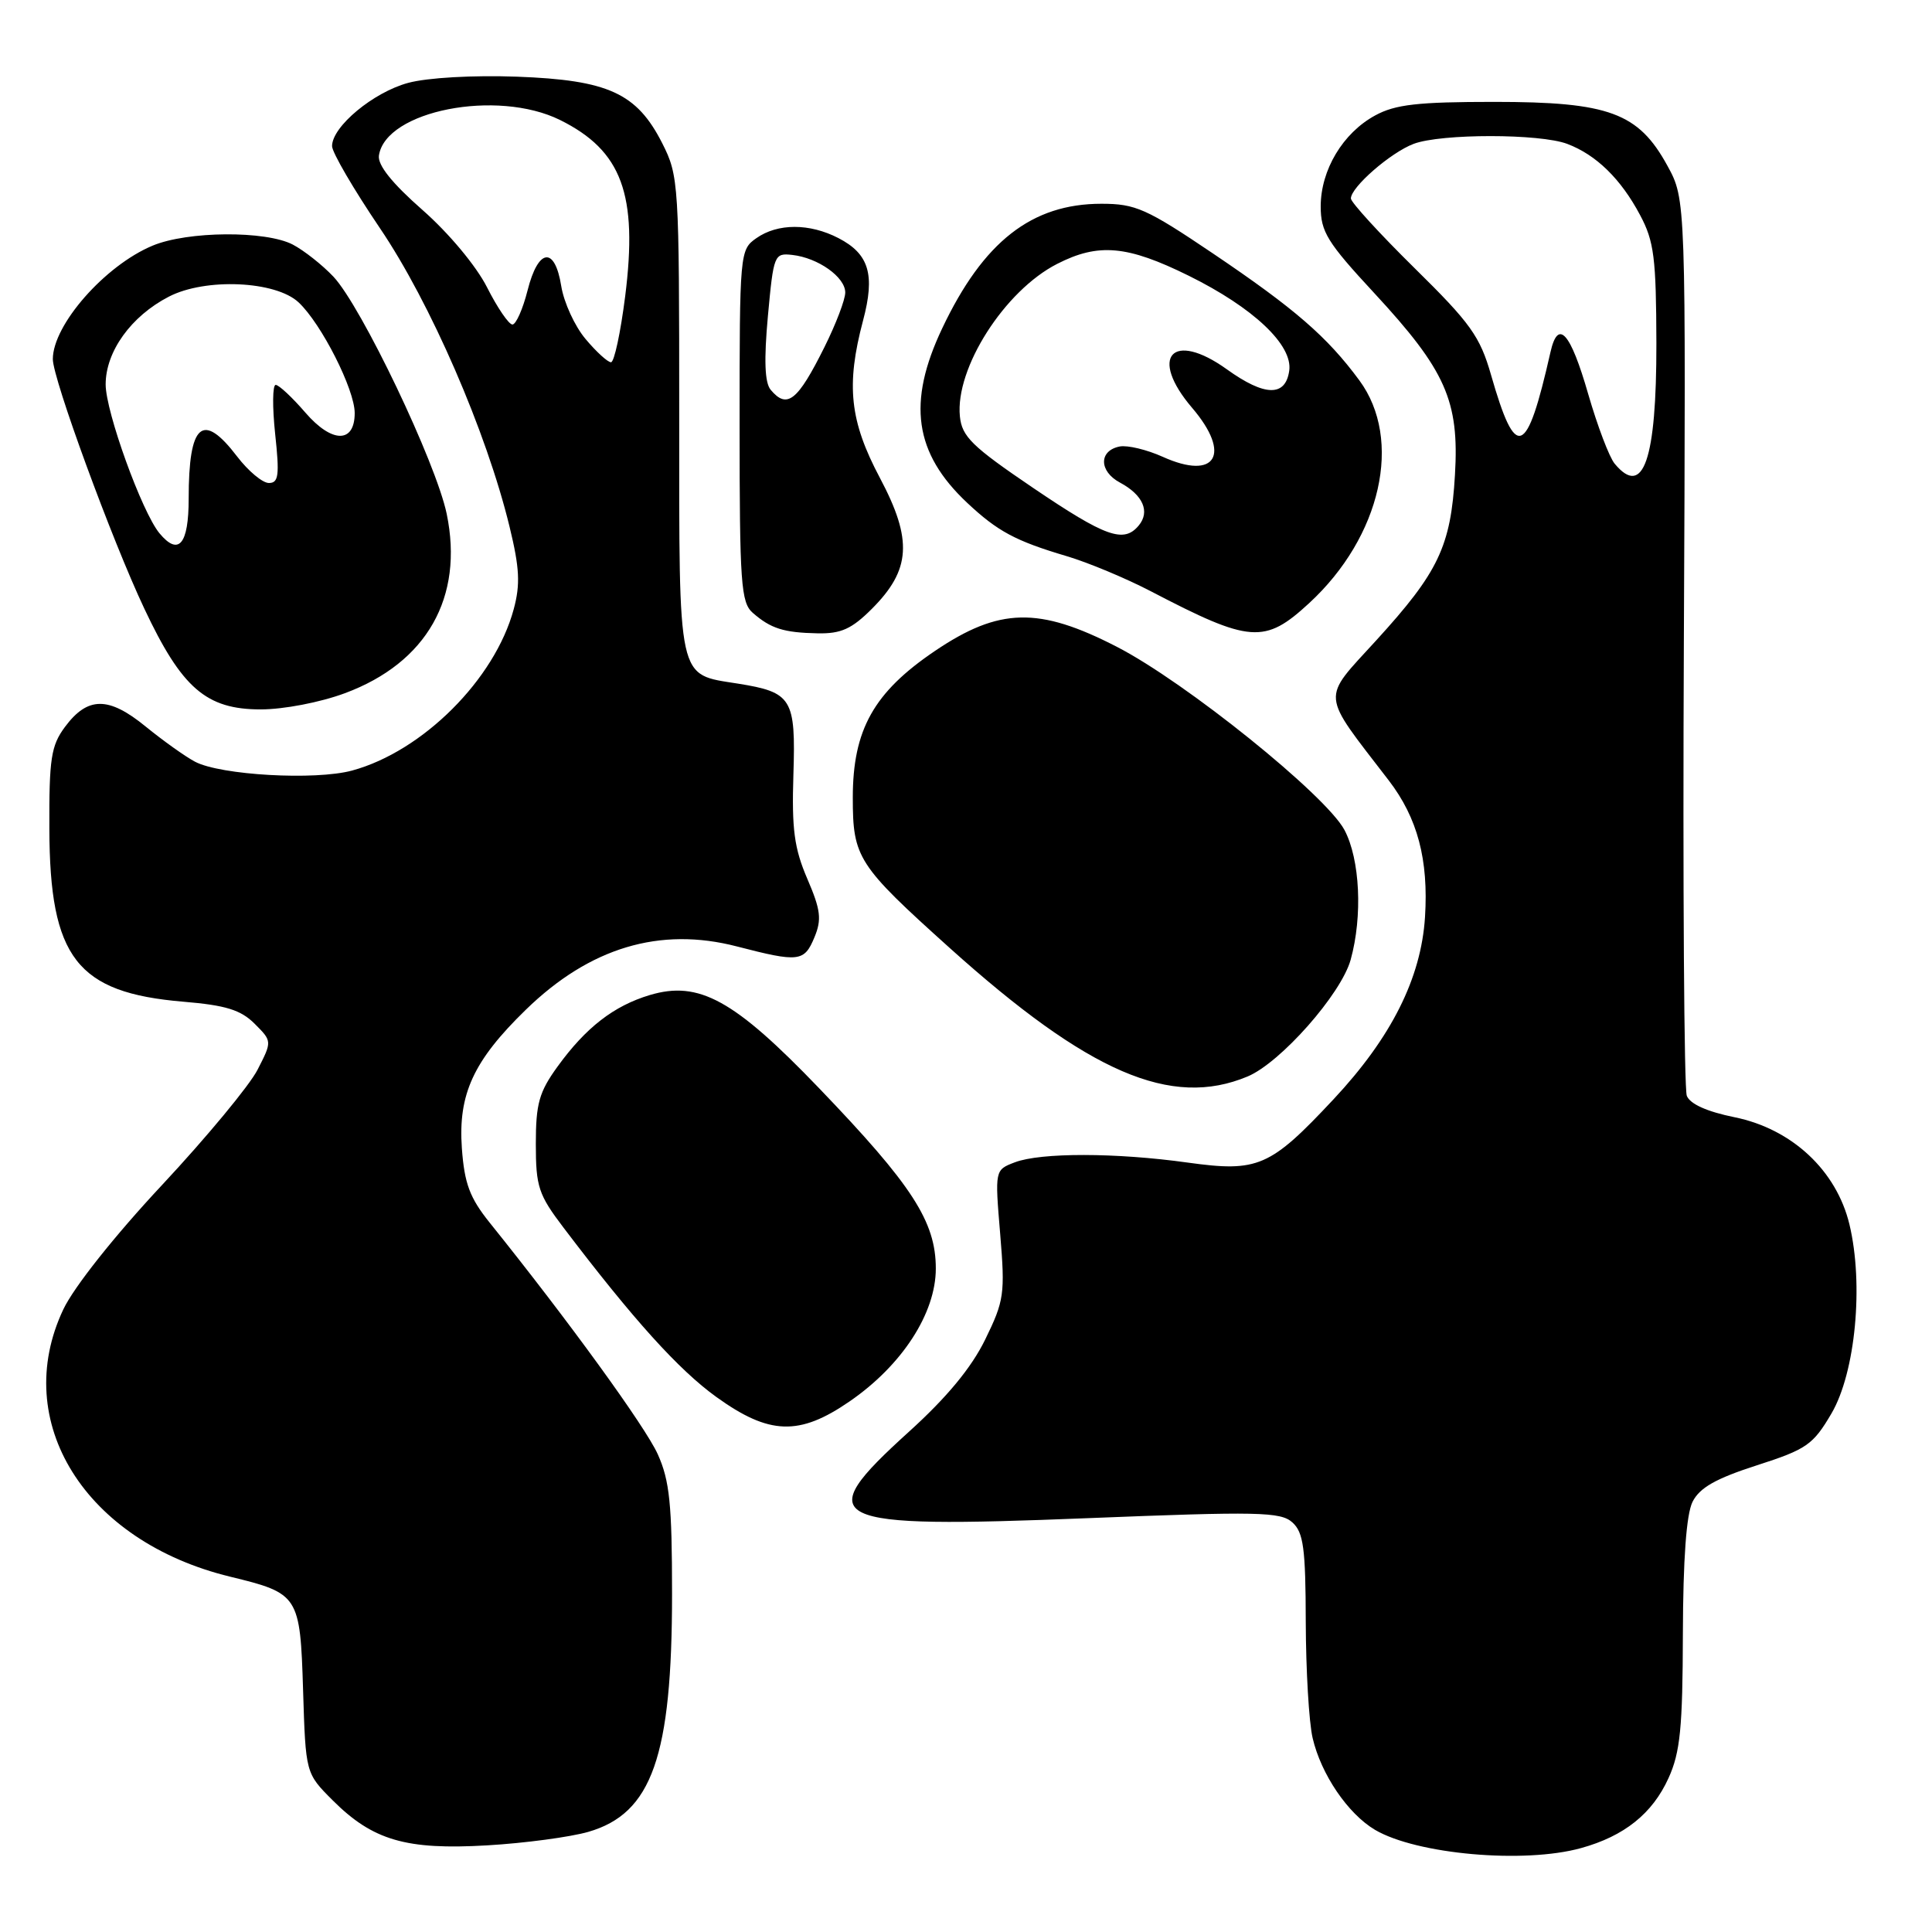 <?xml version="1.0" encoding="UTF-8" standalone="no"?>
<!DOCTYPE svg PUBLIC "-//W3C//DTD SVG 1.1//EN" "http://www.w3.org/Graphics/SVG/1.1/DTD/svg11.dtd" >
<svg xmlns="http://www.w3.org/2000/svg" xmlns:xlink="http://www.w3.org/1999/xlink" version="1.1" viewBox="0 0 256 256">
 <g >
 <path fill="currentColor"
d=" M 209.50 244.88 C 215.22 243.30 218.96 240.31 221.09 235.60 C 222.64 232.20 222.96 228.94 222.99 216.50 C 223.02 206.60 223.45 200.65 224.27 199.00 C 225.21 197.13 227.34 195.92 232.77 194.17 C 239.39 192.04 240.24 191.45 242.68 187.29 C 245.86 181.86 246.97 170.20 245.06 162.24 C 243.34 155.09 237.43 149.58 229.84 148.04 C 226.19 147.30 223.94 146.29 223.51 145.20 C 223.15 144.26 222.97 117.16 223.12 84.96 C 223.39 26.43 223.39 26.43 220.94 21.96 C 217.10 14.94 213.20 13.50 198.00 13.50 C 187.85 13.50 184.88 13.84 182.21 15.30 C 177.93 17.63 175.01 22.52 175.00 27.34 C 175.00 30.71 175.86 32.11 182.10 38.84 C 191.57 49.07 193.37 53.11 192.79 62.91 C 192.24 72.40 190.61 75.81 182.36 84.85 C 175.03 92.89 174.91 91.55 184.01 103.40 C 187.84 108.39 189.30 113.91 188.82 121.53 C 188.30 129.62 184.36 137.47 176.71 145.65 C 168.29 154.65 166.70 155.34 157.39 154.05 C 147.86 152.72 137.91 152.71 134.48 154.01 C 131.82 155.02 131.82 155.02 132.53 163.51 C 133.19 171.45 133.06 172.35 130.54 177.50 C 128.71 181.24 125.46 185.17 120.42 189.73 C 107.29 201.63 109.21 202.56 144.00 201.17 C 166.76 200.26 169.69 200.32 171.25 201.73 C 172.72 203.06 173.00 205.15 173.02 214.90 C 173.04 221.28 173.44 228.21 173.93 230.30 C 175.05 235.11 178.60 240.33 182.19 242.46 C 187.71 245.71 201.94 246.98 209.50 244.88 Z  M 77.96 242.73 C 86.39 240.29 89.05 232.74 89.05 211.20 C 89.05 199.33 88.73 196.18 87.16 192.70 C 85.52 189.05 75.29 174.95 64.87 161.99 C 62.25 158.72 61.54 156.84 61.20 152.15 C 60.69 144.99 62.73 140.55 69.67 133.80 C 78.14 125.55 87.44 122.76 97.65 125.41 C 105.87 127.54 106.57 127.45 107.92 124.19 C 108.90 121.83 108.75 120.57 106.97 116.44 C 105.24 112.41 104.90 109.87 105.13 102.64 C 105.45 92.54 104.95 91.73 97.76 90.58 C 89.69 89.29 90.00 90.72 90.00 55.06 C 90.00 24.23 89.94 23.31 87.75 18.98 C 84.38 12.34 80.60 10.61 68.50 10.16 C 62.68 9.95 56.65 10.29 54.09 10.98 C 49.48 12.22 44.00 16.77 44.00 19.36 C 44.00 20.19 46.85 25.07 50.32 30.20 C 57.01 40.06 64.47 57.23 67.52 69.80 C 68.85 75.26 68.96 77.44 68.07 80.72 C 65.57 90.01 56.01 99.56 46.66 102.10 C 41.78 103.43 29.23 102.72 25.84 100.93 C 24.55 100.25 21.61 98.15 19.30 96.27 C 14.38 92.25 11.61 92.27 8.60 96.33 C 6.77 98.80 6.50 100.52 6.54 109.83 C 6.59 126.92 10.18 131.54 24.28 132.73 C 29.91 133.20 31.90 133.81 33.74 135.65 C 36.06 137.97 36.06 137.97 34.13 141.74 C 33.07 143.82 27.38 150.69 21.48 157.01 C 15.17 163.76 9.78 170.56 8.39 173.50 C 1.35 188.38 11.25 204.24 30.50 208.92 C 39.60 211.13 39.77 211.40 40.16 223.95 C 40.50 234.97 40.50 234.97 44.07 238.54 C 49.39 243.86 53.81 245.15 64.55 244.52 C 69.53 244.23 75.56 243.42 77.96 242.73 Z  M 112.58 185.69 C 119.53 180.91 124.00 174.01 124.00 168.09 C 124.00 161.87 120.88 157.05 108.54 144.20 C 97.29 132.48 92.61 129.90 86.10 131.85 C 81.33 133.28 77.63 136.15 73.89 141.31 C 71.43 144.70 71.00 146.24 71.00 151.57 C 71.00 157.25 71.35 158.30 74.67 162.67 C 83.92 174.86 89.92 181.50 94.91 185.10 C 101.93 190.16 105.91 190.29 112.58 185.69 Z  M 165.31 142.64 C 169.67 140.82 177.71 131.72 178.97 127.17 C 180.57 121.40 180.21 113.87 178.15 109.98 C 175.70 105.37 157.07 90.37 147.98 85.70 C 137.65 80.38 132.40 80.50 123.89 86.25 C 115.78 91.73 113.00 96.69 113.00 105.69 C 113.00 113.65 113.63 114.63 125.84 125.61 C 144.25 142.16 155.18 146.88 165.31 142.64 Z  M 45.71 91.85 C 56.56 87.82 61.48 79.14 59.19 68.09 C 57.78 61.31 47.89 40.60 44.18 36.66 C 42.71 35.10 40.28 33.19 38.80 32.41 C 35.21 30.54 24.86 30.61 20.22 32.55 C 13.91 35.18 7.00 43.04 7.00 47.59 C 7.00 50.19 14.82 71.54 19.12 80.64 C 24.09 91.20 27.33 94.00 34.54 94.00 C 37.59 94.00 42.43 93.07 45.71 91.85 Z  M 115.52 80.68 C 120.70 75.50 120.95 71.54 116.60 63.34 C 112.59 55.79 112.08 51.05 114.36 42.47 C 115.98 36.39 115.16 33.65 111.10 31.55 C 107.27 29.57 103.05 29.57 100.22 31.56 C 98.03 33.09 98.00 33.47 98.00 56.40 C 98.00 77.33 98.18 79.84 99.75 81.21 C 102.14 83.29 103.84 83.83 108.35 83.92 C 111.44 83.98 112.86 83.34 115.52 80.68 Z  M 173.47 79.92 C 183.02 71.12 185.91 58.25 180.12 50.40 C 175.86 44.62 171.59 40.92 160.73 33.59 C 151.91 27.64 150.46 27.00 145.94 27.00 C 136.71 27.00 130.29 32.02 124.85 43.50 C 120.18 53.34 121.14 60.04 128.16 66.63 C 132.19 70.41 134.56 71.68 141.33 73.69 C 144.17 74.53 149.20 76.63 152.50 78.35 C 165.67 85.22 167.57 85.36 173.47 79.92 Z  M 213.95 61.44 C 213.24 60.59 211.67 56.44 210.45 52.23 C 208.08 43.99 206.45 42.19 205.44 46.68 C 202.29 60.61 200.86 61.15 197.57 49.68 C 196.11 44.58 194.85 42.82 187.45 35.54 C 182.80 30.96 179.00 26.80 179.00 26.30 C 179.00 24.80 184.27 20.21 187.32 19.06 C 190.96 17.69 204.05 17.69 207.68 19.07 C 211.51 20.52 214.78 23.71 217.32 28.50 C 219.18 31.98 219.45 34.19 219.48 45.50 C 219.50 60.94 217.75 66.02 213.95 61.44 Z  M 77.59 44.92 C 76.16 43.23 74.72 40.08 74.37 37.92 C 73.52 32.59 71.31 32.88 69.90 38.50 C 69.27 40.98 68.37 43.00 67.90 43.00 C 67.42 43.00 65.91 40.79 64.54 38.08 C 63.11 35.25 59.47 30.89 55.99 27.83 C 51.94 24.27 50.02 21.87 50.21 20.60 C 51.11 14.66 65.86 11.77 74.21 15.90 C 82.40 19.96 84.54 25.74 82.84 39.25 C 82.23 44.06 81.39 48.00 80.96 48.00 C 80.53 48.00 79.01 46.62 77.59 44.92 Z  M 21.13 70.66 C 18.81 67.86 14.00 54.57 14.00 50.94 C 14.00 46.58 17.37 41.89 22.37 39.31 C 27.21 36.80 36.53 37.21 39.57 40.07 C 42.59 42.90 47.00 51.61 47.00 54.73 C 47.00 58.77 43.99 58.75 40.47 54.68 C 38.72 52.65 36.95 51.00 36.53 51.00 C 36.11 51.00 36.08 53.92 36.46 57.50 C 37.05 62.97 36.92 64.00 35.63 64.00 C 34.79 64.00 32.90 62.42 31.43 60.50 C 26.84 54.48 25.00 56.08 25.00 66.08 C 25.00 72.14 23.67 73.72 21.13 70.66 Z  M 102.11 51.64 C 101.33 50.69 101.22 47.71 101.75 41.89 C 102.50 33.75 102.59 33.51 104.98 33.78 C 108.40 34.16 112.00 36.72 112.00 38.76 C 112.00 39.70 110.76 42.95 109.25 45.98 C 105.68 53.15 104.29 54.25 102.11 51.64 Z  M 136.88 64.64 C 128.78 59.15 127.46 57.85 127.19 55.17 C 126.55 48.80 133.11 38.51 140.09 34.96 C 145.56 32.17 149.36 32.51 157.52 36.54 C 166.08 40.77 171.32 45.72 170.83 49.12 C 170.34 52.60 167.58 52.54 162.57 48.94 C 155.34 43.75 152.17 47.26 157.96 54.04 C 163.22 60.19 161.11 63.71 154.07 60.53 C 151.96 59.58 149.41 58.97 148.38 59.16 C 145.58 59.70 145.60 62.45 148.41 63.95 C 151.45 65.58 152.42 67.79 150.89 69.63 C 148.91 72.02 146.51 71.16 136.88 64.64 Z "/>
</g>
</svg>